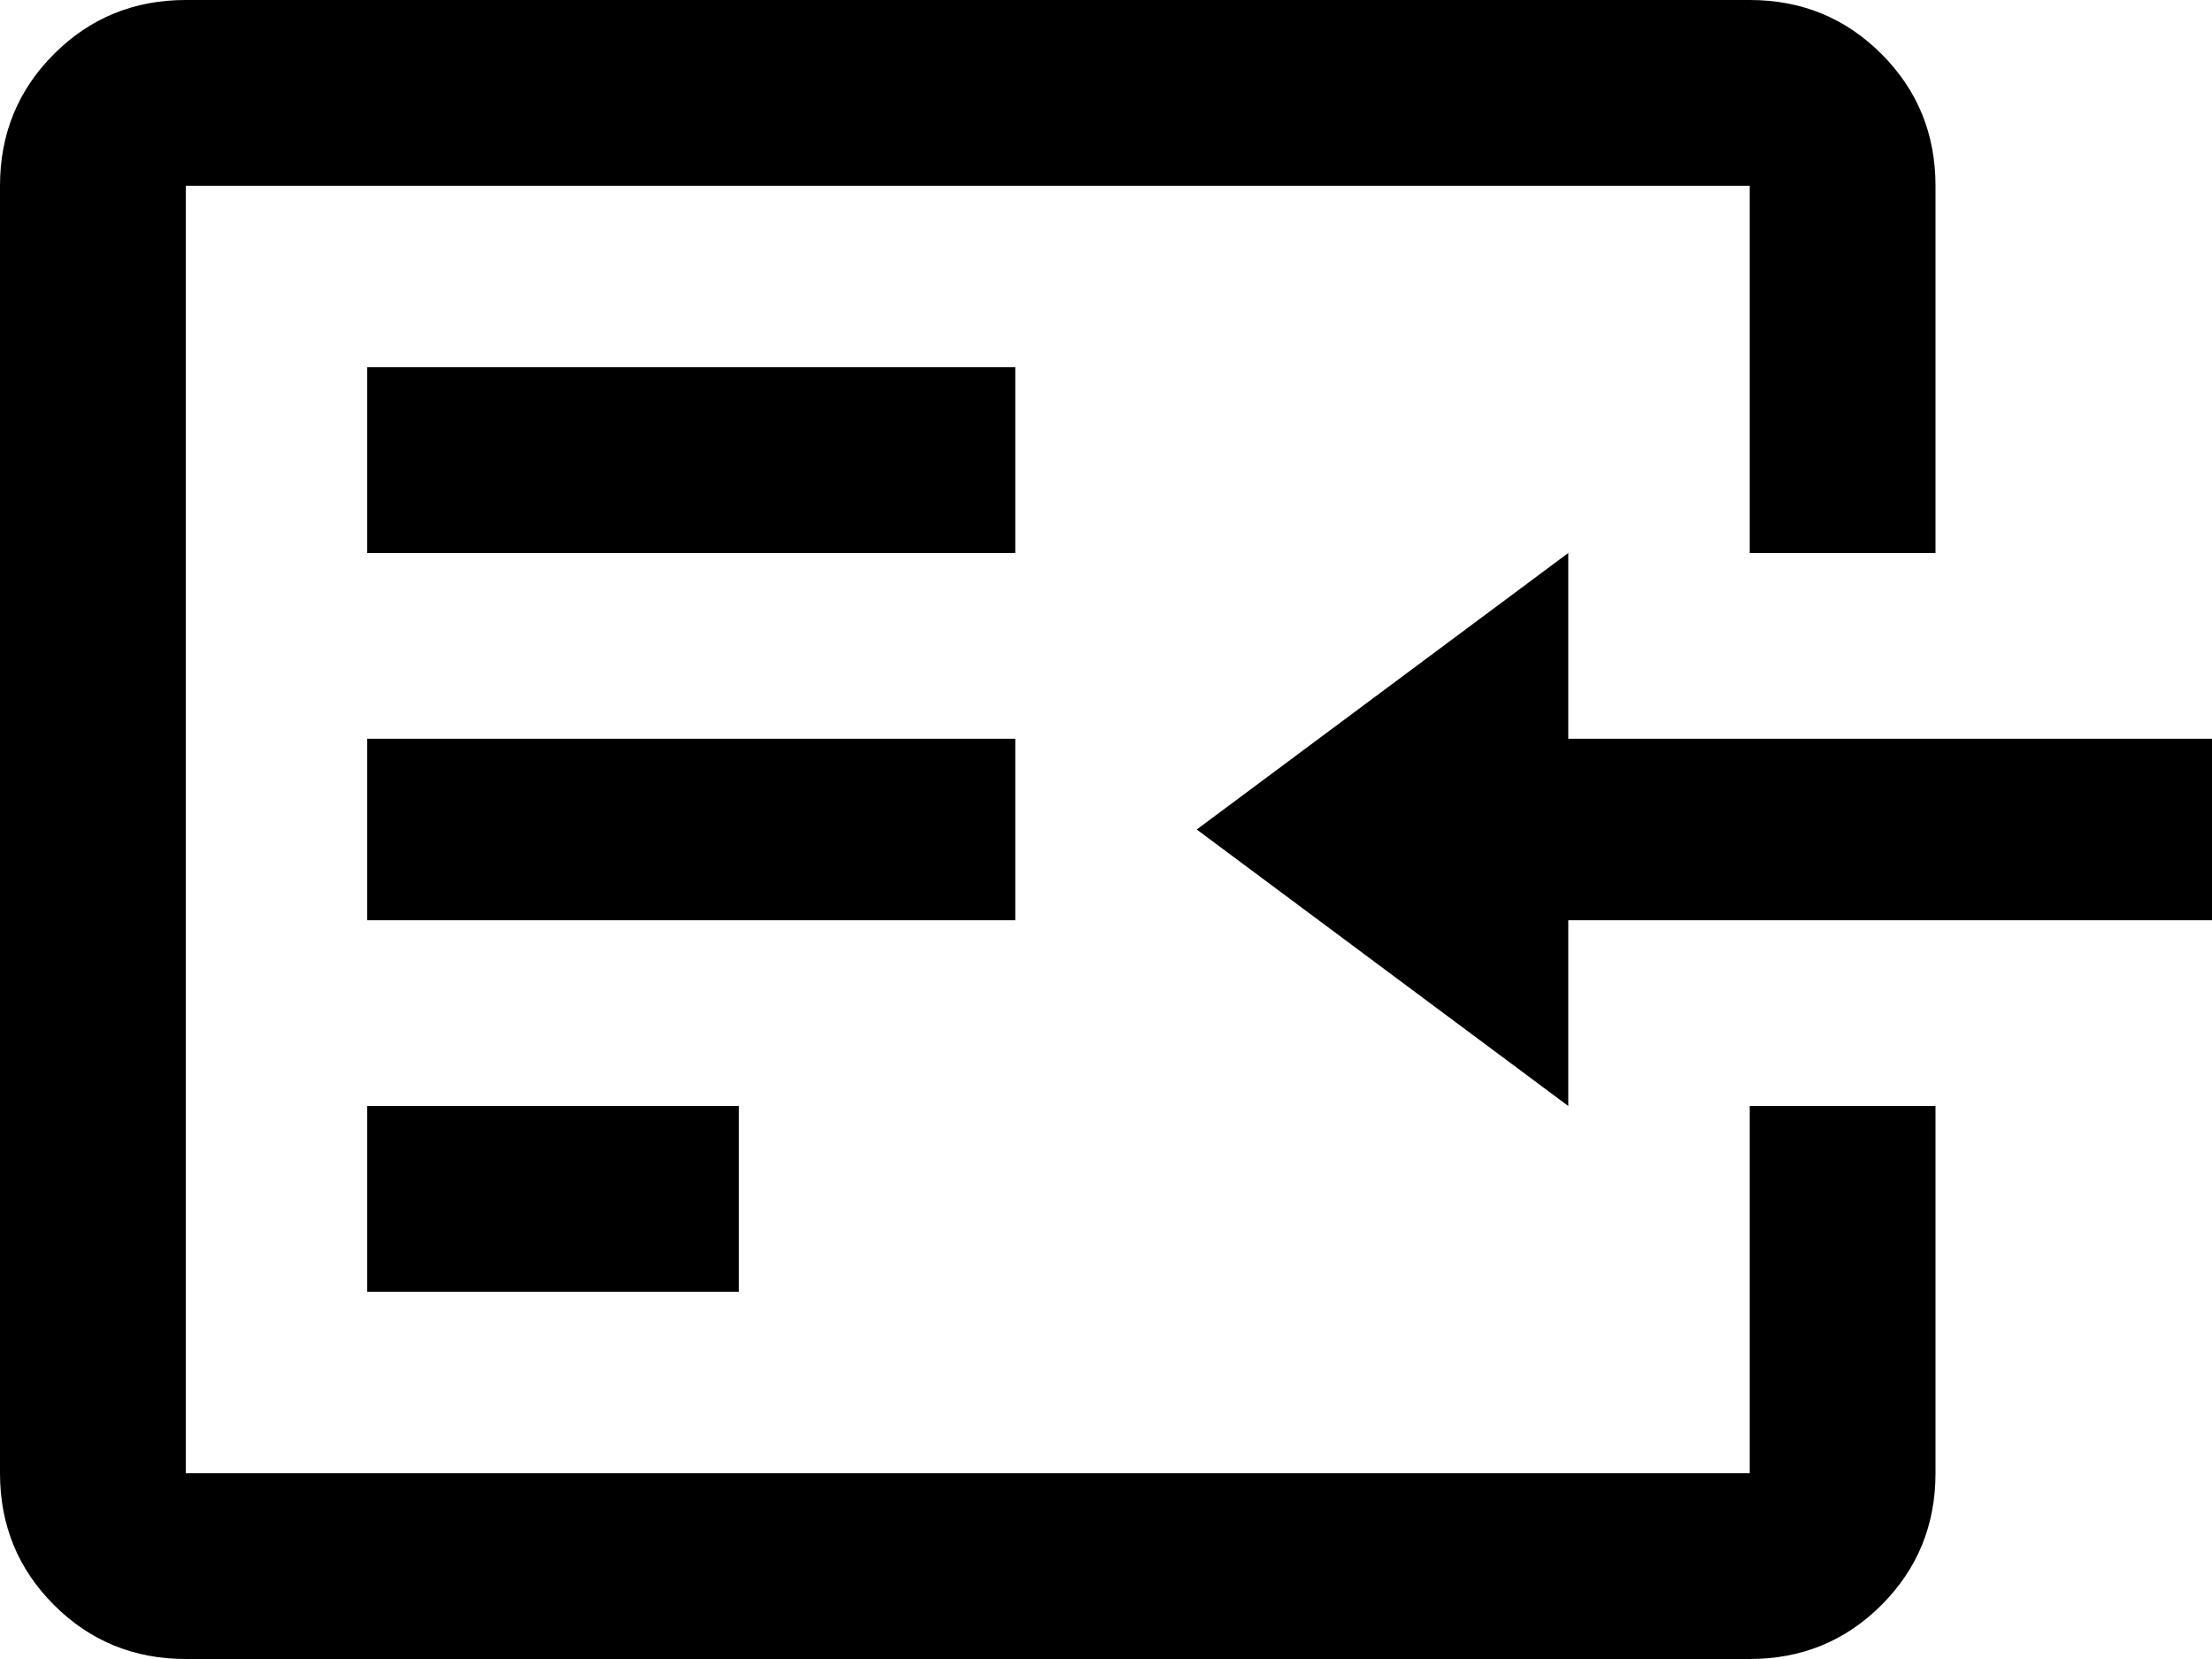 <svg xmlns="http://www.w3.org/2000/svg" viewBox="0 0 512 384">
      <g transform="scale(1 -1) translate(0 -384)">
        <path d="M43 384H405Q423 384 435.5 371.5Q448 359 448 341V256H405V341H43V43H405V128H448V43Q448 25 435.5 12.5Q423 0 405 0H43Q25 0 12.5 12.5Q0 25 0 43V341Q0 359 12.5 371.5Q25 384 43 384ZM363 128V171H512V213H363V256L277 192ZM85 171H235V213H85ZM85 256H235V299H85ZM85 85H171V128H85Z" />
      </g>
    </svg>